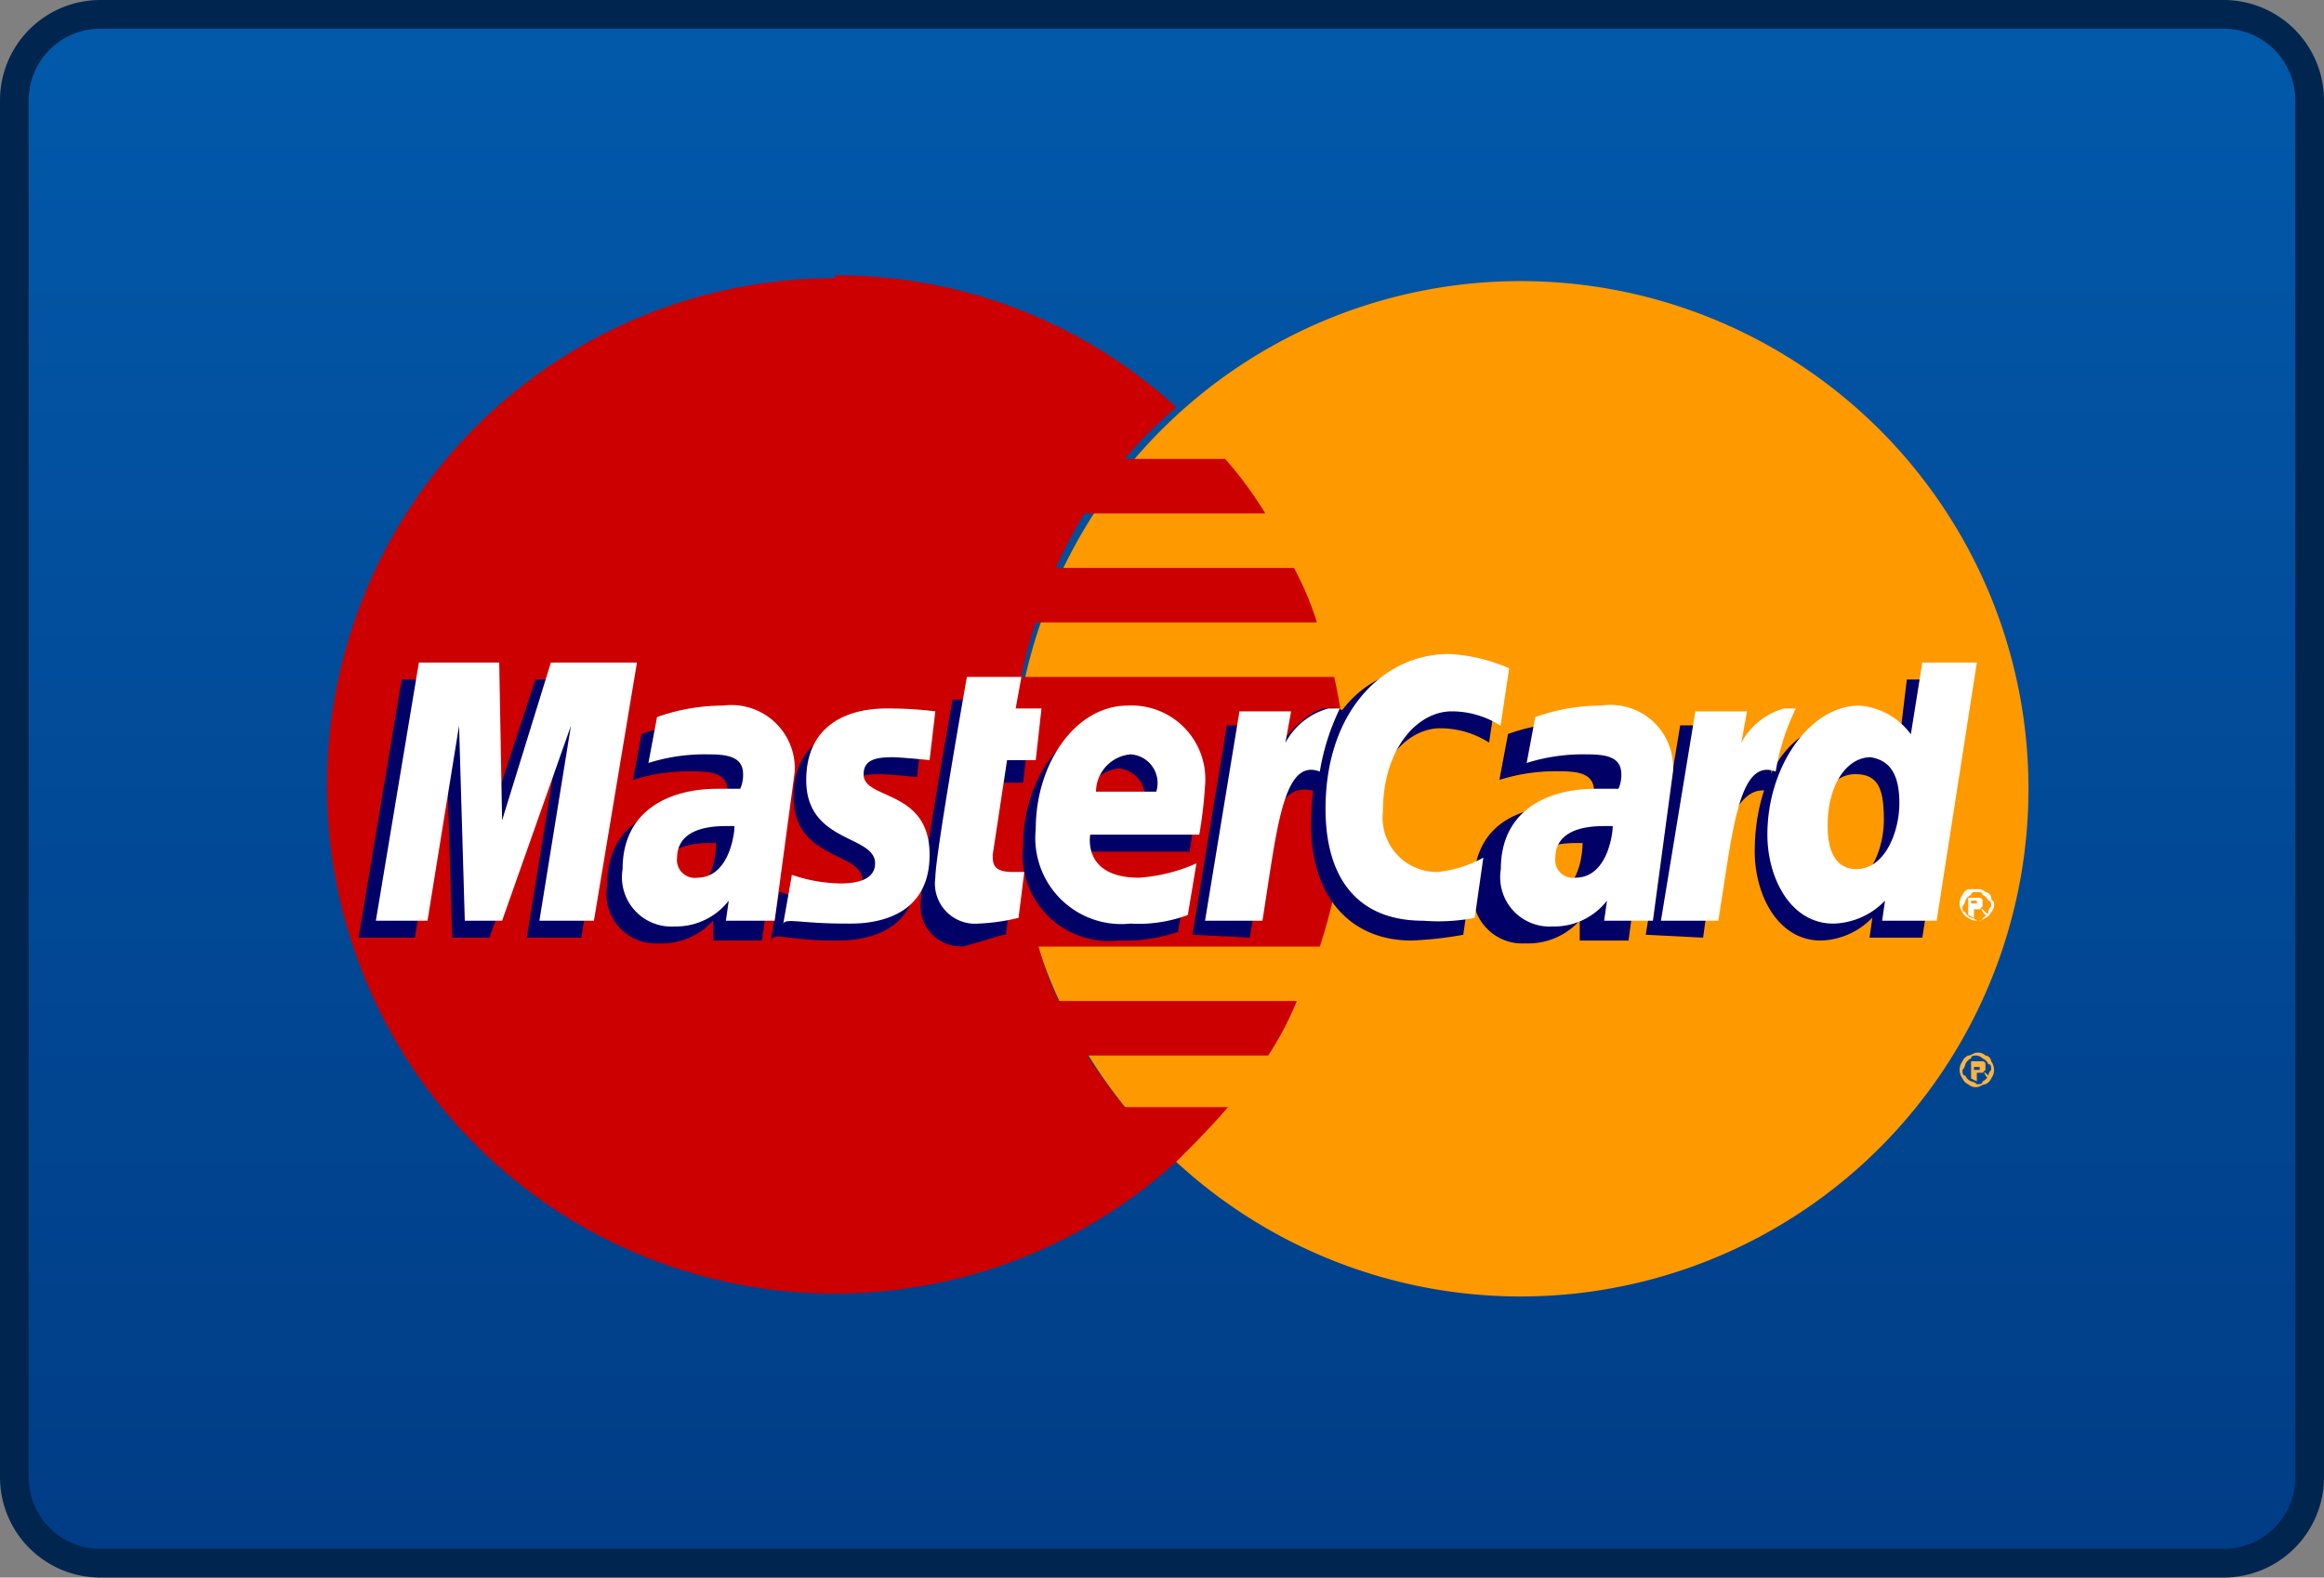 <svg id="Layer_1" data-name="Layer 1" xmlns="http://www.w3.org/2000/svg" xmlns:xlink="http://www.w3.org/1999/xlink" viewBox="0 0 81 55"><rect x="0" y="0" width="81" height="55" fill="#808080" stroke="none"/><defs><style>.cls-1{stroke:#00264f;stroke-miterlimit:10;fill:url(#Безымянный_градиент);}.cls-2{fill:#f90;}.cls-3{fill:#c00;}.cls-4{fill:#fcb340;}.cls-5{fill:#006;}.cls-6{fill:#fff;}</style><linearGradient id="Безымянный_градиент" x1="40.5" y1="58.3" x2="40.5" y2="4.3" gradientTransform="matrix(1, 0, 0, -1, 0, 58.8)" gradientUnits="userSpaceOnUse"><stop offset="0" stop-color="#0259aa"/><stop offset="1" stop-color="#013c86"/></linearGradient></defs><title>MasterCard_Logo1</title><path class="cls-1" d="M77.5,54.5H3.5a3,3,0,0,1-3-3V3.5a3,3,0,0,1,3-3h74a3,3,0,0,1,3,3v48A3,3,0,0,1,77.5,54.5Z"/><g id="layer1"><g id="g10305"><path id="path2268" class="cls-2" d="M70.7,27.5a17.7,17.7,0,1,1-35.4,0h0a17.7,17.7,0,0,1,35.4,0h0Z"/><path id="path1350" class="cls-3" d="M29,9.7A17.7,17.7,0,1,0,41,40.5h0c0.6-.6,1.2-1.2,1.8-1.9H39.2a20.28,20.28,0,0,1-1.3-1.8h6.3a11.4,11.4,0,0,0,1-1.9H36.9a10.66,10.66,0,0,1-.7-1.9H46a17.74,17.74,0,0,0,.9-5.6,15.81,15.81,0,0,0-.4-3.8H35.6a13.32,13.32,0,0,1,.5-1.9h9.8a10.84,10.84,0,0,0-.8-1.9H36.8a17.38,17.38,0,0,1,1-1.9h6.3A13.3,13.3,0,0,0,42.7,16H39.2A15.27,15.27,0,0,1,41,14.2,17.5,17.5,0,0,0,29.1,9.6C29.1,9.7,29.1,9.7,29,9.7Z"/><path id="use9412" class="cls-4" d="M68.9,36.7a0.37,0.37,0,0,1,.3.1,0.22,0.22,0,0,1,.2.2,0.5,0.5,0,0,1,0,.6,0.38,0.38,0,0,1-.2.2c-0.1,0-.2.1-0.3,0.1a0.37,0.37,0,0,1-.3-0.1,0.38,0.38,0,0,1-.2-0.2,0.5,0.5,0,0,1,0-.6,0.38,0.38,0,0,1,.2-0.2c0.1,0,.2-0.1.3-0.1m0,0.1c-0.1,0-.2,0-0.2.1a0.38,0.38,0,0,0-.2.2,0.35,0.35,0,0,1-.1.2c0,0.1,0,.2.1,0.2a0.38,0.38,0,0,0,.2.2,0.35,0.35,0,0,1,.2.1c0.1,0,.2,0,0.2-0.1a0.38,0.38,0,0,0,.2-0.2,0.35,0.35,0,0,1,.1-0.2c0-.1,0-0.2-0.1-0.2a0.38,0.38,0,0,0-.2-0.2,0.35,0.35,0,0,0-.2-0.1m-0.2.8V37h0.4a0.1,0.1,0,0,1,.1.1v0.2l-0.1.1h0.1l0.1,0.1,0.1,0.1H69.3l-0.1-.1a0.1,0.1,0,0,0-.1-0.1H68.9v0.3l-0.2-.1m0.1-.3H69V37.2H68.8v0.1"/></g><g id="g16480"><g id="g13802"><path id="path13804" class="cls-5" d="M35.06,32.59l0.2-1.6a4.33,4.33,0,0,1-.5.1c-0.7,0-.7-0.4-0.7-0.6l0.6-3.2h1l0.2-1.8H35l0.2-1.1h-2s-1.1,6.2-1.1,7a1.4,1.4,0,0,0,1.5,1.6C34.36,32.79,34.86,32.59,35.06,32.59Z"/><path id="path13806" class="cls-5" d="M35.66,29.49a3,3,0,0,0,3.3,3.3,5.82,5.82,0,0,0,2.1-.3l0.3-1.8a6.81,6.81,0,0,1-2.1.5c-2,0-1.7-1.5-1.7-1.5h3.9a15.94,15.94,0,0,0,.2-1.7,2.66,2.66,0,0,0-2.8-2.8C37.06,25.19,35.66,27.19,35.66,29.49Zm3.3-2.7a1,1,0,0,1,.9,1.3h-2.1A1.38,1.38,0,0,1,39,26.79Z"/><path id="path13808" class="cls-5" d="M51,32.59l0.3-2.1a4.13,4.13,0,0,1-1.6.5,1.89,1.89,0,0,1-1.9-2.1c0-2.2,1.2-3.5,2.4-3.5a3.17,3.17,0,0,1,1.7.5l0.3-2a3.56,3.56,0,0,0-1.9-.7c-3,0-4.6,2-4.6,5.6,0,2.4,1.3,4,3.5,4A13,13,0,0,0,51,32.59Z"/><path id="path13810" class="cls-5" d="M24.66,25.19a6.83,6.83,0,0,0-2.3.4l-0.3,1.6a6.52,6.52,0,0,1,2.1-.3c0.7,0,1.2.1,1.2,0.7a1.21,1.21,0,0,1-.1.5h-0.8c-1.8,0-3.3.7-3.3,2.8a1.72,1.72,0,0,0,1.8,2,2.41,2.41,0,0,0,1.9-.8v0.7h1.7l0.7-5.2A2.27,2.27,0,0,0,24.66,25.19Zm0.3,4.2c0,0.3-.1,1.8-1.2,1.8a0.62,0.62,0,0,1-.7-0.7c0-.5.3-1.1,1.7-1.1H25Z"/><path id="path13812" class="cls-5" d="M29.06,32.79c0.4,0,2.9.1,2.9-2.4,0-2.3-2.3-1.9-2.3-2.8,0-.5.4-0.6,1-0.6,0.3,0,1.3.1,1.3,0.1l0.2-1.7a13.3,13.3,0,0,0-1.7-.1c-1.4,0-2.8.6-2.8,2.5,0,2.2,2.4,1.9,2.4,2.9,0,0.6-.7.7-1.2,0.7a5.45,5.45,0,0,1-1.7-.3l-0.3,1.7C27,32.49,27.46,32.79,29.06,32.79Z"/><path id="path13814" class="cls-5" d="M66.46,23.69l-0.3,2.5a2.45,2.45,0,0,0-1.8-1c-2.1,0-3.2,2.1-3.2,4.5,0,1.5.8,3.1,2.3,3.1a2.58,2.58,0,0,0,1.8-.8l-0.1.7H67l1.4-9h-1.9Zm-0.8,4.9c0,1-.5,2.3-1.5,2.3-0.7,0-1-.6-1-1.5,0-1.5.7-2.4,1.5-2.4S65.66,27.49,65.66,28.59Z"/><path id="path13816" class="cls-5" d="M14.46,32.69l1.1-6.8,0.2,6.8h1.3l2.4-6.8-1.1,6.8h1.9l1.5-9h-3.1l-1.8,5.5-0.1-5.5H14l-1.5,9h2Z"/><path id="path13818" class="cls-5" d="M43.56,32.69c0.5-3.1.7-5.6,2.3-5.1a12.22,12.22,0,0,1,1-2.8,1,1,0,0,0-.6-0.1c-0.8,0-2,1.7-2,1.7l0.2-1.1h-1.7l-1.2,7.3,2,0.1h0Z"/><g id="use14699"><path id="path13810-2" data-name="path13810" class="cls-5" d="M54.86,25.19a6.83,6.83,0,0,0-2.3.4l-0.3,1.6a6.52,6.52,0,0,1,2.1-.3c0.7,0,1.2.1,1.2,0.7a1.21,1.21,0,0,1-.1.5h-0.8c-1.8,0-3.3.7-3.3,2.8a1.72,1.72,0,0,0,1.8,2,2.41,2.41,0,0,0,1.9-.8v0.7h1.7l0.7-5.2A2.27,2.27,0,0,0,54.86,25.19Zm0.3,4.2c0,0.3-.1,1.8-1.2,1.8a0.62,0.62,0,0,1-.7-0.7c0-.5.3-1.1,1.7-1.1h0.2Z"/></g><path id="use14701" class="cls-5" d="M59.36,32.69c0.3-2.3.9-5.5,2.3-5.1,0.2-1.2,0-1.2-.5-1.2h-1l0.2-1.1h-1.8l-1.2,7.3,2,0.1h0Z"/></g><g id="g10289"><path id="path4157" class="cls-6" d="M35.5,32l0.2-1.6H35.3c-0.7,0-.7-0.3-0.7-0.6l0.5-3.3h1l0.2-1.8H35.4l0.2-1.1H33.7s-1.1,6.2-1.1,7a1.4,1.4,0,0,0,1.5,1.6A7.1,7.1,0,0,0,35.5,32Z"/><path id="path4155" class="cls-6" d="M36.1,28.9a3,3,0,0,0,3.3,3.3,4.9,4.9,0,0,0,2-.3l0.3-1.8a5.89,5.89,0,0,1-2,.5c-2,0-1.7-1.5-1.7-1.5h3.8a15.94,15.94,0,0,0,.2-1.7,2.57,2.57,0,0,0-2.7-2.8C37.5,24.6,36.1,26.6,36.1,28.9Zm3.3-2.6a1,1,0,0,1,.9,1.3H38.2A1.32,1.32,0,0,1,39.4,26.3Z"/><path id="path4151" class="cls-6" d="M51.4,32l0.3-2.1a4.13,4.13,0,0,1-1.6.5,1.89,1.89,0,0,1-1.9-2.1c0-2.2,1.2-3.5,2.4-3.5a3.17,3.17,0,0,1,1.7.5l0.3-2a6,6,0,0,0-2.1-.5c-2.2,0-4.3,1.9-4.3,5.4,0,2.4,1.1,3.9,3.4,3.9A6.73,6.73,0,0,0,51.4,32Z"/><path id="path4149" class="cls-6" d="M25.2,24.6a6.83,6.83,0,0,0-2.3.4l-0.3,1.6a6.52,6.52,0,0,1,2.1-.3c0.7,0,1.2.1,1.2,0.7a1.21,1.21,0,0,1-.1.5H25c-1.6,0-3.3.7-3.3,2.8a1.72,1.72,0,0,0,1.8,2,2.33,2.33,0,0,0,1.9-.9l-0.1.7H27l0.7-5.2A2.21,2.21,0,0,0,25.2,24.6Zm0.4,4.2c0,0.3-.2,1.8-1.3,1.8a0.62,0.62,0,0,1-.7-0.7c0-.5.3-1.1,1.7-1.1h0.3Z"/><path id="path4145" class="cls-6" d="M29.5,32.2c0.4,0,2.9.1,2.9-2.4,0-2.3-2.3-1.9-2.3-2.8,0-.5.4-0.6,1-0.6,0.3,0,1.3.1,1.3,0.1l0.2-1.7a13.3,13.3,0,0,0-1.7-.1c-1.4,0-2.8.6-2.8,2.5,0,2.2,2.4,1.9,2.4,2.9,0,0.6-.7.7-1.2,0.7a5.45,5.45,0,0,1-1.7-.3l-0.3,1.7C27.4,32,27.9,32.2,29.5,32.2Z"/><path id="path4139" class="cls-6" d="M67,23.1l-0.4,2.5a2.45,2.45,0,0,0-1.8-1c-1.7,0-3.2,2.1-3.2,4.5,0,1.5.8,3.1,2.3,3.1a2.58,2.58,0,0,0,1.8-.8l-0.1.7h1.9l1.4-9H67ZM66.2,28c0,1-.5,2.3-1.5,2.3-0.7,0-1-.6-1-1.5,0-1.5.7-2.4,1.5-2.4C65.8,26.5,66.2,26.9,66.2,28Z"/><path id="path4133" class="cls-6" d="M14.9,32.1L16,25.3l0.2,6.8h1.3l2.4-6.8-1.1,6.8h1.9l1.5-9h-3l-1.7,5.5-0.1-5.5H14.6l-1.5,9h1.8Z"/><path id="path4131" class="cls-6" d="M44,32.1c0.5-3.1.7-5.7,2-5.2a8,8,0,0,1,.7-2.2H46.3a2.42,2.42,0,0,0-1.5,1.2L45,24.8H43.2L42,32.1h2Z"/><g id="use8523"><path id="path4149-2" data-name="path4149" class="cls-6" d="M55.81,24.6a6.83,6.83,0,0,0-2.3.4l-0.3,1.6a6.52,6.52,0,0,1,2.1-.3c0.7,0,1.2.1,1.2,0.7a1.21,1.21,0,0,1-.1.5h-0.8c-1.6,0-3.3.7-3.3,2.8a1.72,1.72,0,0,0,1.8,2,2.33,2.33,0,0,0,1.9-.9l-0.1.7h1.7l0.7-5.2A2.18,2.18,0,0,0,55.81,24.6Zm0.4,4.2c0,0.3-.2,1.8-1.3,1.8a0.62,0.62,0,0,1-.7-0.7c0-.5.3-1.1,1.7-1.1h0.3Z"/></g><g id="use8525"><path id="path4131-2" data-name="path4131" class="cls-6" d="M59.89,32.1c0.5-3.1.7-5.7,2-5.2a8,8,0,0,1,.7-2.2h-0.4a2.42,2.42,0,0,0-1.5,1.2l0.2-1.1h-1.8l-1.2,7.3h2Z"/></g><path id="text9407" class="cls-6" d="M68.9,31a0.37,0.37,0,0,1,.3.1,0.22,0.22,0,0,1,.2.2c0,0.1.1,0.1,0.1,0.2a0.37,0.37,0,0,1-.1.3,0.38,0.38,0,0,1-.2.2,0.5,0.5,0,0,1-.6,0,0.38,0.38,0,0,1-.2-0.2,0.5,0.5,0,0,1,0-.6,0.38,0.38,0,0,1,.2-0.2h0.3m0,0.1c-0.1,0-.2,0-0.2.1a0.38,0.38,0,0,0-.2.2,0.35,0.35,0,0,1-.1.2c0,0.1,0,.2.1,0.2a0.38,0.38,0,0,0,.2.2,0.35,0.35,0,0,1,.2.1c0.1,0,.2,0,0.2-0.1a0.38,0.38,0,0,0,.2-0.2,0.35,0.35,0,0,1,.1-0.2c0-.1,0-0.2-0.1-0.2a0.38,0.38,0,0,0-.2-0.2c0-.1-0.1-0.1-0.2-0.1m-0.3.8V31.3H69a0.1,0.1,0,0,1,.1.1v0.2l-0.1.1h0.1l0.1,0.1,0.1,0.1H69.2l-0.1-.1a0.1,0.1,0,0,0-.1-0.1H68.8V32l-0.2-.1m0.1-.4h0.2V31.4H68.7v0.1"/></g></g></g></svg>
